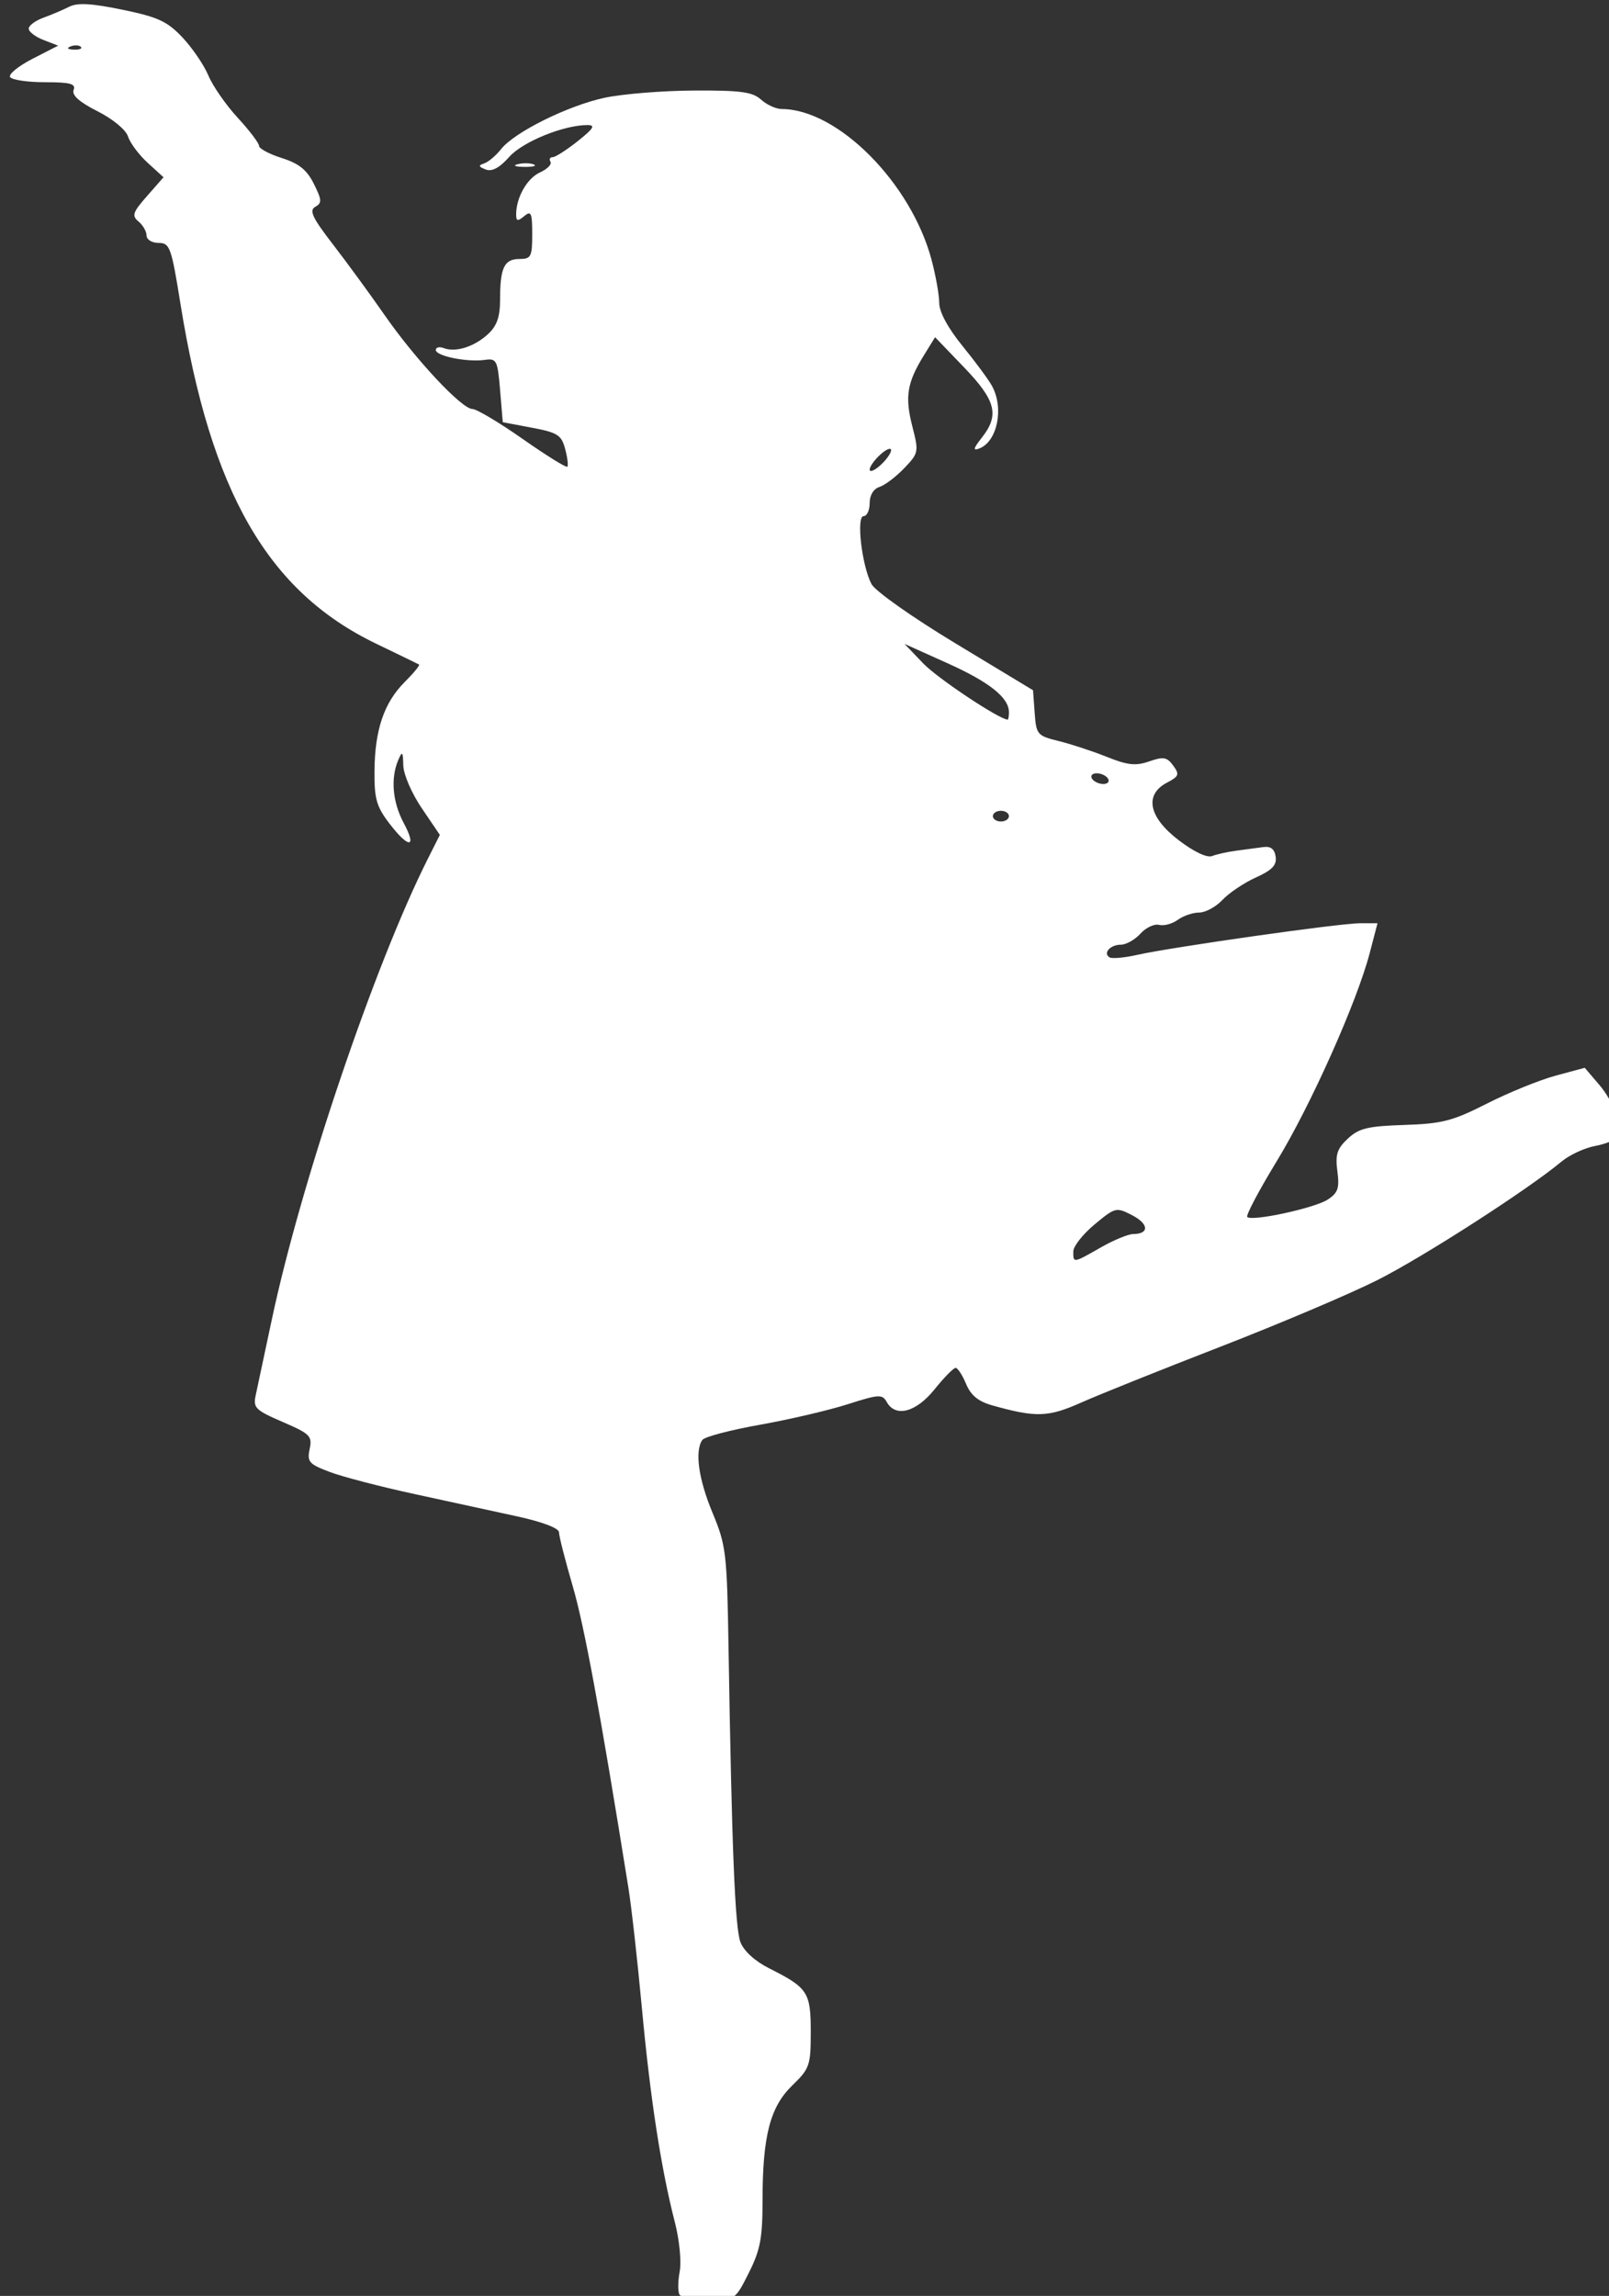 <?xml version="1.0" encoding="UTF-8" standalone="no"?>
<!-- Created with Inkscape (http://www.inkscape.org/) -->

<svg
   width="169.648mm"
   height="242.043mm"
   viewBox="0 0 169.648 242.043"
   version="1.1"
   id="svg1"
   sodipodi:docname="nike-pose02.svg"
   xml:space="preserve"
   inkscape:version="1.4 (e7c3feb100, 2024-10-09)"
   xmlns:inkscape="http://www.inkscape.org/namespaces/inkscape"
   xmlns:sodipodi="http://sodipodi.sourceforge.net/DTD/sodipodi-0.dtd"
   xmlns="http://www.w3.org/2000/svg"
   xmlns:svg="http://www.w3.org/2000/svg"><rect x="0" y="0" width="169.648" height="242.043" fill="#333333" stroke="none"/><sodipodi:namedview
     id="namedview1"
     pagecolor="#505050"
     bordercolor="#ffffff"
     borderopacity="1"
     inkscape:showpageshadow="0"
     inkscape:pageopacity="0"
     inkscape:pagecheckerboard="1"
     inkscape:deskcolor="#505050"
     inkscape:document-units="mm"
     inkscape:zoom="0.73049944"
     inkscape:cx="396.98867"
     inkscape:cy="451.74573"
     inkscape:window-width="1920"
     inkscape:window-height="1029"
     inkscape:window-x="0"
     inkscape:window-y="27"
     inkscape:window-maximized="1"
     inkscape:current-layer="layer1" /><defs
     id="defs1" /><g
     inkscape:label="Layer 1"
     inkscape:groupmode="layer"
     id="layer1"><path
       style="fill:#ffffff;fill-opacity:1;stroke-width:1.084"
       d="m 71.653,241.925 c -0.189,-0.305 -0.184,-1.401 0.01,-2.435 0.199,-1.06 -0.025,-3.344 -0.513,-5.234 -1.444,-5.592 -2.591,-13.05 -3.471,-22.555 -0.46,-4.97 -1.102,-10.688 -1.426,-12.707 -2.992,-18.641 -4.642,-27.577 -5.868,-31.776 -0.795,-2.723 -1.445,-5.274 -1.445,-5.669 0,-0.438 -1.712,-1.094 -4.377,-1.678 -2.407,-0.527 -7.3,-1.591 -10.872,-2.365 -3.572,-0.773 -7.589,-1.82 -8.927,-2.326 -2.186,-0.827 -2.4,-1.071 -2.116,-2.414 0.29,-1.37 0.053,-1.608 -2.844,-2.858 -2.878,-1.242 -3.132,-1.494 -2.842,-2.824 0.175,-0.803 0.937,-4.383 1.694,-7.955 3.059,-14.434 10.852,-37.453 16.443,-48.57 l 1.278,-2.541 -1.908,-2.813 c -1.065,-1.571 -1.926,-3.566 -1.948,-4.518 -0.034,-1.463 -0.108,-1.545 -0.525,-0.575 -0.828,1.926 -0.613,4.444 0.566,6.644 1.45,2.706 0.526,2.726 -1.525,0.034 -1.343,-1.762 -1.578,-2.594 -1.553,-5.506 0.036,-4.345 1.008,-7.204 3.19,-9.387 0.946,-0.946 1.625,-1.773 1.509,-1.839 -0.115,-0.066 -2.155,-1.057 -4.533,-2.202 C 28.237,62.356 22.222,51.907 19.027,32.03 c -0.96,-5.975 -1.12,-6.419 -2.303,-6.419 -0.703,0 -1.271,-0.348 -1.271,-0.778 0,-0.428 -0.381,-1.094 -0.846,-1.48 -0.735,-0.61 -0.617,-0.963 0.894,-2.683 L 17.24,18.689 15.567,17.161 C 14.647,16.32 13.718,15.077 13.502,14.398 13.276,13.685 11.914,12.556 10.281,11.729 8.354,10.753 7.551,10.036 7.763,9.482 8.013,8.83 7.411,8.668 4.738,8.668 2.902,8.668 1.249,8.423 1.065,8.124 0.88,7.825 1.945,6.958 3.431,6.197 L 6.134,4.813 4.581,4.213 C 3.727,3.883 3.028,3.346 3.028,3.02 c 0,-0.326 0.699,-0.846 1.553,-1.155 0.854,-0.309 2.081,-0.831 2.726,-1.159 0.86,-0.437 2.356,-0.352 5.605,0.319 3.756,0.776 4.721,1.222 6.327,2.925 1.042,1.105 2.272,2.911 2.732,4.014 0.461,1.102 1.851,3.104 3.09,4.448 1.239,1.344 2.252,2.679 2.252,2.967 0,0.288 1.08,0.866 2.4,1.283 1.809,0.573 2.641,1.242 3.378,2.719 0.849,1.702 0.869,2.021 0.148,2.425 -0.669,0.374 -0.305,1.147 1.873,3.97 1.487,1.928 3.94,5.284 5.452,7.459 3.242,4.665 8.124,9.883 9.246,9.883 0.436,0 2.817,1.419 5.291,3.152 2.474,1.734 4.596,3.055 4.715,2.937 0.119,-0.119 0.016,-0.963 -0.228,-1.877 -0.394,-1.471 -0.795,-1.727 -3.511,-2.24 l -3.067,-0.579 -0.282,-3.379 C 52.462,37.958 52.363,37.765 51.098,37.943 c -1.851,0.261 -5.147,-0.408 -5.147,-1.045 0,-0.287 0.382,-0.375 0.848,-0.196 1.248,0.479 3.236,-0.156 4.669,-1.491 0.932,-0.869 1.259,-1.816 1.259,-3.647 0,-3.342 0.439,-4.26 2.037,-4.26 1.231,0 1.351,-0.234 1.351,-2.611 0,-2.256 -0.115,-2.515 -0.847,-1.908 -0.691,0.574 -0.847,0.541 -0.847,-0.176 0,-1.787 1.147,-3.809 2.512,-4.431 0.773,-0.352 1.271,-0.857 1.108,-1.123 -0.164,-0.265 -0.064,-0.482 0.222,-0.482 0.286,0 1.48,-0.762 2.652,-1.694 1.675,-1.331 1.895,-1.694 1.027,-1.694 -2.522,0 -6.823,1.753 -8.26,3.366 -1.027,1.153 -1.811,1.57 -2.472,1.316 -0.771,-0.296 -0.804,-0.426 -0.16,-0.641 0.445,-0.148 1.242,-0.82 1.771,-1.493 1.412,-1.795 7.029,-4.585 10.918,-5.424 1.864,-0.402 6.094,-0.745 9.4,-0.763 4.963,-0.027 6.202,0.14 7.104,0.956 0.601,0.544 1.58,0.99 2.177,0.991 5.913,0.017 13.643,7.796 15.8,15.899 0.442,1.659 0.806,3.706 0.81,4.548 0.004,0.963 0.924,2.658 2.478,4.565 1.359,1.669 2.757,3.568 3.106,4.221 1.257,2.348 0.532,5.829 -1.365,6.557 -0.692,0.265 -0.629,5.3e-5 0.267,-1.139 1.883,-2.393 1.499,-3.912 -1.878,-7.426 l -3.046,-3.169 -1.202,1.948 c -1.754,2.845 -1.995,4.34 -1.198,7.448 0.694,2.707 0.672,2.82 -0.863,4.422 -0.866,0.904 -2.038,1.791 -2.605,1.971 -0.625,0.198 -1.03,0.867 -1.03,1.701 0,0.756 -0.287,1.374 -0.638,1.374 -0.793,0 -0.189,5.217 0.829,7.159 0.388,0.74 4.281,3.489 8.863,6.258 l 8.171,4.938 0.173,2.387 c 0.166,2.29 0.269,2.411 2.541,2.971 1.303,0.321 3.587,1.073 5.076,1.669 2.197,0.881 3.038,0.97 4.463,0.473 1.496,-0.521 1.87,-0.456 2.526,0.441 0.684,0.935 0.611,1.137 -0.651,1.798 -2.423,1.27 -1.942,3.648 1.227,6.067 1.613,1.232 2.993,1.886 3.53,1.674 0.485,-0.192 1.644,-0.448 2.576,-0.569 0.932,-0.121 2.202,-0.291 2.824,-0.377 0.778,-0.108 1.182,0.209 1.297,1.016 0.128,0.893 -0.37,1.416 -2.087,2.19 -1.24,0.559 -2.821,1.62 -3.514,2.357 -0.692,0.737 -1.801,1.34 -2.464,1.34 -0.663,0 -1.679,0.346 -2.257,0.769 -0.578,0.423 -1.463,0.661 -1.966,0.53 -0.503,-0.131 -1.388,0.285 -1.968,0.925 -0.58,0.64 -1.508,1.164 -2.062,1.164 -1.121,0 -1.917,0.892 -1.195,1.338 0.255,0.157 1.557,0.041 2.893,-0.26 3.67,-0.825 21.353,-3.337 23.487,-3.337 h 1.871 l -0.815,3.121 c -1.352,5.178 -6.229,16.095 -9.826,21.994 -1.863,3.055 -3.254,5.687 -3.091,5.849 0.497,0.497 7.112,-0.934 8.489,-1.837 1.08,-0.707 1.248,-1.205 1.012,-2.987 -0.233,-1.754 -0.035,-2.371 1.101,-3.433 1.171,-1.095 2.091,-1.318 5.955,-1.444 3.999,-0.13 5.09,-0.413 8.725,-2.258 2.285,-1.16 5.538,-2.482 7.228,-2.938 l 3.073,-0.829 1.528,1.788 c 1.571,1.839 2.492,4.542 1.883,5.527 -0.189,0.306 -1.243,0.725 -2.341,0.931 -1.098,0.206 -2.678,0.942 -3.51,1.635 -3.571,2.975 -14.612,10.08 -19.436,12.507 -2.878,1.448 -10.315,4.603 -16.527,7.013 -6.212,2.409 -12.82,5.06 -14.684,5.89 -3.493,1.556 -4.773,1.596 -9.395,0.294 -1.469,-0.414 -2.251,-1.058 -2.751,-2.264 -0.384,-0.927 -0.879,-1.686 -1.1,-1.686 -0.221,0 -1.219,1.017 -2.217,2.259 -1.949,2.425 -4.115,3 -5.044,1.34 -0.47,-0.84 -0.826,-0.819 -4.123,0.237 -1.984,0.636 -6.15,1.609 -9.256,2.162 -3.106,0.553 -5.834,1.272 -6.063,1.598 -0.82,1.172 -0.405,4.134 1.078,7.696 1.422,3.417 1.52,4.233 1.68,14.075 0.347,21.316 0.685,29.69 1.259,31.18 0.358,0.93 1.539,2.008 3.012,2.748 4.1,2.061 4.4,2.519 4.4,6.711 0,3.539 -0.112,3.863 -1.948,5.643 -2.343,2.271 -3.135,5.341 -3.135,12.152 0,3.941 -0.239,5.203 -1.442,7.597 -1.438,2.862 -1.449,2.87 -4.202,2.87 -1.518,0 -2.915,-0.25 -3.104,-0.555 z M 116.064,131.511 c 1.352,-0.773 2.888,-1.408 3.413,-1.412 1.715,-0.012 1.661,-1.069 -0.102,-1.981 -1.685,-0.871 -1.778,-0.849 -3.962,0.964 -1.23,1.021 -2.241,2.301 -2.246,2.845 -0.013,1.254 -0.03,1.257 2.897,-0.417 z m -9.685,-45.47 c 0,-0.311 -0.381,-0.565 -0.847,-0.565 -0.466,0 -0.847,0.254 -0.847,0.565 0,0.311 0.381,0.565 0.847,0.565 0.466,0 0.847,-0.254 0.847,-0.565 z M 116.828,82.087 c -0.192,-0.311 -0.73,-0.565 -1.196,-0.565 -0.466,0 -0.69,0.254 -0.498,0.565 0.192,0.311 0.73,0.565 1.196,0.565 0.466,0 0.69,-0.254 0.498,-0.565 z m -10.448,-6.997 c 0,-1.544 -2.047,-3.175 -6.495,-5.176 l -4.518,-2.032 1.977,2.061 c 1.505,1.569 7.957,5.866 8.895,5.924 0.078,0.005 0.141,-0.344 0.141,-0.776 z M 93.955,47.462 c 0,-0.311 -0.508,-0.105 -1.13,0.457 -0.621,0.562 -1.13,1.276 -1.13,1.587 0,0.311 0.508,0.105 1.13,-0.457 0.621,-0.562 1.13,-1.276 1.13,-1.587 z M 8.523,4.938 c -0.188,-0.188 -0.675,-0.208 -1.082,-0.045 -0.451,0.18 -0.317,0.314 0.341,0.341 0.595,0.025 0.929,-0.109 0.741,-0.297 z M 54.574,17.313 c 0.549,-0.143 1.312,-0.134 1.694,0.021 0.382,0.155 -0.067,0.272 -0.999,0.26 -0.932,-0.011 -1.245,-0.138 -0.695,-0.281 z"
       id="path1" /></g></svg>
